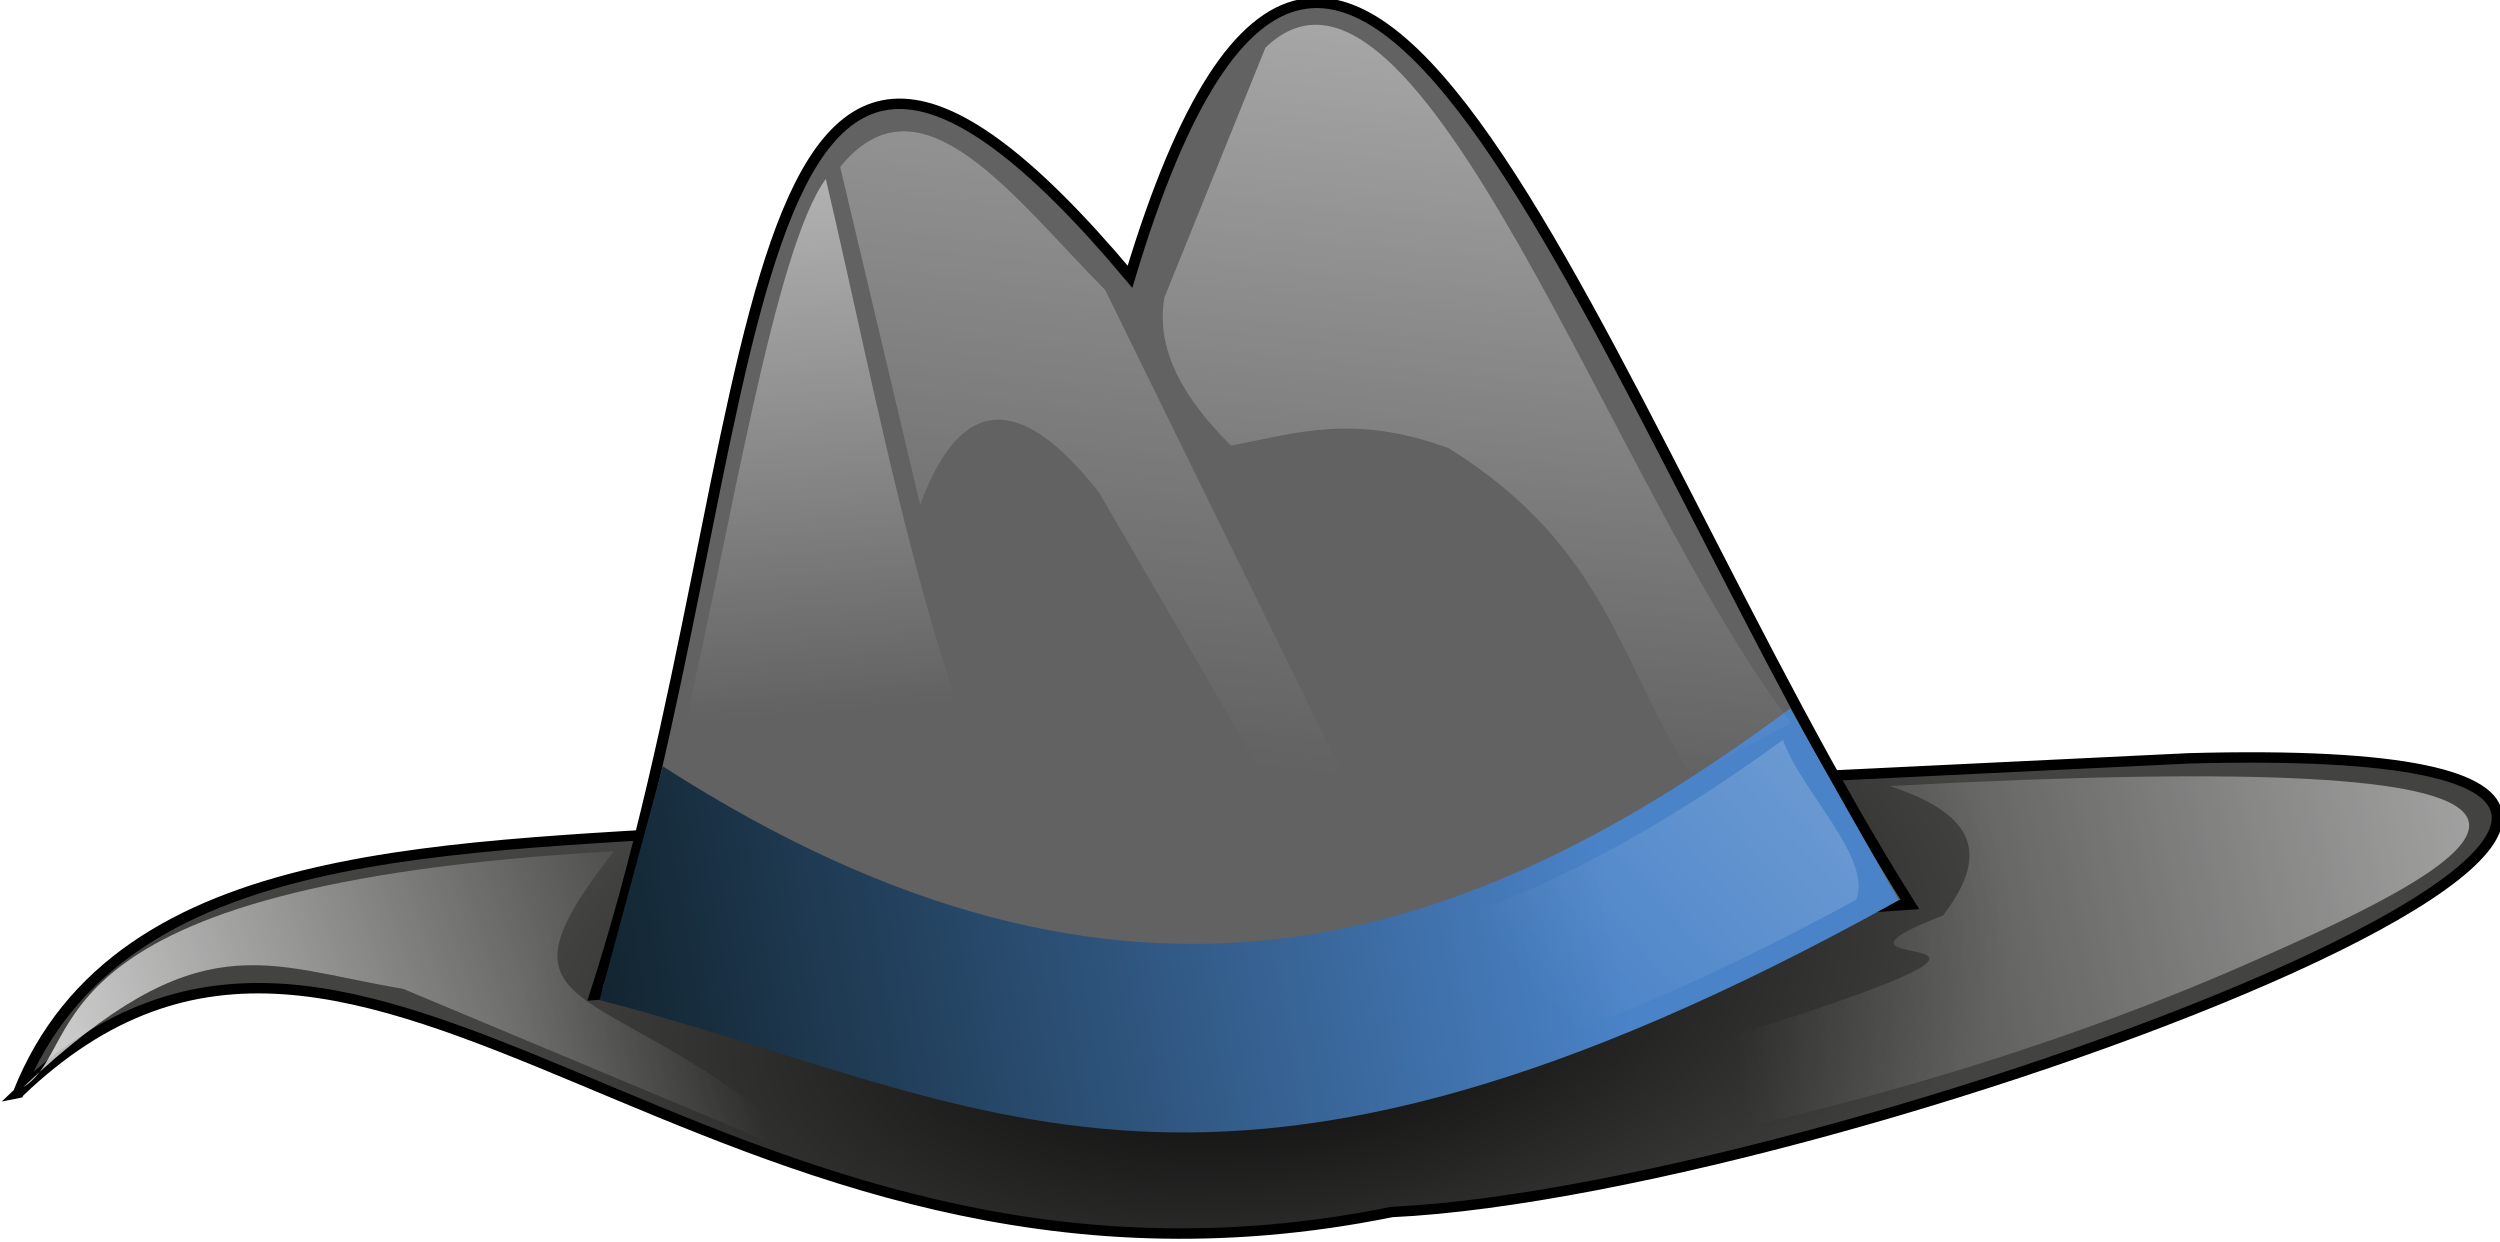 <?xml version="1.0" encoding="UTF-8" standalone="no"?>
<!-- Created with Inkscape (http://www.inkscape.org/) -->

<svg
   xmlns:dc="http://purl.org/dc/elements/1.1/"
   xmlns:cc="http://creativecommons.org/ns#"
   xmlns:rdf="http://www.w3.org/1999/02/22-rdf-syntax-ns#"
   xmlns:svg="http://www.w3.org/2000/svg"
   xmlns="http://www.w3.org/2000/svg"
   xmlns:xlink="http://www.w3.org/1999/xlink"
   version="1.1"
   width="100%"
   height="100%"
   viewBox="0 0 158.61 78.786"
   id="svg2">
  <title
     id="title3985">sombrero</title>
  <defs
     id="defs4">
    <linearGradient
       x1="303.9"
       y1="308.01"
       x2="340.92"
       y2="462.36"
       id="linearGradient3788"
       gradientUnits="userSpaceOnUse">
      <stop
         id="stop3784"
         style="stop-color:#ffffff;stop-opacity:1"
         offset="0" />
      <stop
         id="stop3786"
         style="stop-color:#ffffff;stop-opacity:0"
         offset="1" />
    </linearGradient>
    <linearGradient
       x1="332.11"
       y1="326.24"
       x2="365.42"
       y2="458.69"
       id="linearGradient3796"
       gradientUnits="userSpaceOnUse">
      <stop
         id="stop3792"
         style="stop-color:#ffffff;stop-opacity:0.731"
         offset="0" />
      <stop
         id="stop3794"
         style="stop-color:#ffffff;stop-opacity:0"
         offset="1" />
    </linearGradient>
    <linearGradient
       x1="376.8"
       y1="352.69"
       x2="381.31"
       y2="453.22"
       id="linearGradient3804"
       gradientUnits="userSpaceOnUse">
      <stop
         id="stop3800"
         style="stop-color:#ffffff;stop-opacity:1"
         offset="0" />
      <stop
         id="stop3802"
         style="stop-color:#ffffff;stop-opacity:0"
         offset="1" />
    </linearGradient>
    <linearGradient
       x1="166.85"
       y1="475.82"
       x2="306.78"
       y2="488.33"
       id="linearGradient3812"
       gradientUnits="userSpaceOnUse">
      <stop
         id="stop3808"
         style="stop-color:#ffffff;stop-opacity:1"
         offset="0" />
      <stop
         id="stop3810"
         style="stop-color:#ffffff;stop-opacity:0"
         offset="1" />
    </linearGradient>
    <linearGradient
       x1="479.41"
       y1="479.67"
       x2="399.59"
       y2="465.24"
       id="linearGradient3820"
       gradientUnits="userSpaceOnUse">
      <stop
         id="stop3816"
         style="stop-color:#ffffff;stop-opacity:1"
         offset="0" />
      <stop
         id="stop3818"
         style="stop-color:#ffffff;stop-opacity:0"
         offset="1" />
    </linearGradient>
    <linearGradient
       x1="315.42"
       y1="484.45"
       x2="411.15"
       y2="488.78"
       id="linearGradient3852"
       gradientUnits="userSpaceOnUse">
      <stop
         id="stop3824"
         style="stop-color:#4a83c8;stop-opacity:1"
         offset="0" />
      <stop
         id="stop3826"
         style="stop-color:#10212a;stop-opacity:1"
         offset="1" />
    </linearGradient>
    <linearGradient
       x1="172.14"
       y1="393.79"
       x2="320.26"
       y2="492.38"
       id="linearGradient3864"
       gradientUnits="userSpaceOnUse">
      <stop
         id="stop3860"
         style="stop-color:#ffffff;stop-opacity:1"
         offset="0" />
      <stop
         id="stop3862"
         style="stop-color:#ffffff;stop-opacity:0"
         offset="1" />
    </linearGradient>
    <filter
       color-interpolation-filters="sRGB"
       id="filter3910">
      <feGaussianBlur
         stdDeviation="0.574"
         id="feGaussianBlur3912" />
    </filter>
    <radialGradient
       cx="348.18"
       cy="484.8"
       r="114.42"
       id="radialGradient3972"
       gradientUnits="userSpaceOnUse"
       gradientTransform="matrix(0.605,0.005,-0.003,0.326,139,325.06)">
      <stop
         id="stop3968"
         style="stop-color:#000000;stop-opacity:1"
         offset="0" />
      <stop
         id="stop3970"
         style="stop-color:#434342;stop-opacity:1"
         offset="1" />
    </radialGradient>
    <radialGradient
       cx="348.18"
       cy="484.8"
       r="114.42"
       id="radialGradient3972-1"
       gradientUnits="userSpaceOnUse"
       gradientTransform="matrix(0.605,0.005,-0.003,0.326,139,325.06)">
      <stop
         id="stop3968-5"
         style="stop-color:#000000;stop-opacity:1"
         offset="0" />
      <stop
         id="stop3970-4"
         style="stop-color:#434342;stop-opacity:1"
         offset="1" />
    </radialGradient>
    <linearGradient
       x1="315.42"
       y1="484.45"
       x2="411.15"
       y2="488.78"
       id="linearGradient3852-6"
       gradientUnits="userSpaceOnUse">
      <stop
         id="stop3824-5"
         style="stop-color:#4a83c8;stop-opacity:1"
         offset="0" />
      <stop
         id="stop3826-5"
         style="stop-color:#10212a;stop-opacity:1"
         offset="1" />
    </linearGradient>
    <linearGradient
       x1="332.11"
       y1="326.24"
       x2="365.42"
       y2="458.69"
       id="linearGradient3796-4"
       gradientUnits="userSpaceOnUse">
      <stop
         id="stop3792-0"
         style="stop-color:#ffffff;stop-opacity:0.731"
         offset="0" />
      <stop
         id="stop3794-3"
         style="stop-color:#ffffff;stop-opacity:0"
         offset="1" />
    </linearGradient>
    <linearGradient
       x1="303.9"
       y1="308.01"
       x2="340.92"
       y2="462.36"
       id="linearGradient3788-3"
       gradientUnits="userSpaceOnUse">
      <stop
         id="stop3784-0"
         style="stop-color:#ffffff;stop-opacity:1"
         offset="0" />
      <stop
         id="stop3786-4"
         style="stop-color:#ffffff;stop-opacity:0"
         offset="1" />
    </linearGradient>
    <linearGradient
       x1="376.8"
       y1="352.69"
       x2="381.31"
       y2="453.22"
       id="linearGradient3804-2"
       gradientUnits="userSpaceOnUse">
      <stop
         id="stop3800-4"
         style="stop-color:#ffffff;stop-opacity:1"
         offset="0" />
      <stop
         id="stop3802-7"
         style="stop-color:#ffffff;stop-opacity:0"
         offset="1" />
    </linearGradient>
    <filter
       color-interpolation-filters="sRGB"
       id="filter3910-5">
      <feGaussianBlur
         stdDeviation="0.574"
         id="feGaussianBlur3912-4" />
    </filter>
    <linearGradient
       x1="166.85"
       y1="475.82"
       x2="306.78"
       y2="488.33"
       id="linearGradient3812-6"
       gradientUnits="userSpaceOnUse">
      <stop
         id="stop3808-4"
         style="stop-color:#ffffff;stop-opacity:1"
         offset="0" />
      <stop
         id="stop3810-2"
         style="stop-color:#ffffff;stop-opacity:0"
         offset="1" />
    </linearGradient>
    <linearGradient
       x1="479.41"
       y1="479.67"
       x2="399.59"
       y2="465.24"
       id="linearGradient3820-2"
       gradientUnits="userSpaceOnUse">
      <stop
         id="stop3816-1"
         style="stop-color:#ffffff;stop-opacity:1"
         offset="0" />
      <stop
         id="stop3818-3"
         style="stop-color:#ffffff;stop-opacity:0"
         offset="1" />
    </linearGradient>
    <linearGradient
       x1="172.14"
       y1="393.79"
       x2="320.26"
       y2="492.38"
       id="linearGradient3066"
       xlink:href="#linearGradient3864-8"
       gradientUnits="userSpaceOnUse" />
    <linearGradient
       x1="172.14"
       y1="393.79"
       x2="320.26"
       y2="492.38"
       id="linearGradient3864-8"
       gradientUnits="userSpaceOnUse">
      <stop
         id="stop3860-1"
         style="stop-color:#ffffff;stop-opacity:1"
         offset="0" />
      <stop
         id="stop3862-1"
         style="stop-color:#ffffff;stop-opacity:0"
         offset="1" />
    </linearGradient>
    <linearGradient
       x1="172.14"
       y1="393.79"
       x2="320.26"
       y2="492.38"
       id="linearGradient3200"
       xlink:href="#linearGradient3864-8"
       gradientUnits="userSpaceOnUse" />
  </defs>
  <g
     transform="translate(-1278.175,-1324.32)"
     id="layer1">
    <g
       transform="matrix(-0.689,0.087,0.083,0.655,1557.916,1039.271)"
       id="g3974">
      <path
         d="M 462.1,479.67 C 450.016,456.562 419.497,461.817 391.415,463.321 L 261.585,473.9 c -79.327,8.234 35.114,37.157 77.417,33.659 63.858,5.022 87.515,-55.77 123.1,-27.889 z"
         id="path2996"
         style="fill:url(#radialGradient3972-1);stroke:#000000;stroke-width:1px" />
      <path
         d="m 408.72,477.27 c -22.769,-51.104 -25.121,-113.65 -56.74,-62.03 -27.776,-65.757 -41.438,19.642 -63.472,69.242 z"
         id="path2998"
         style="fill:#626262;stroke:#000000;stroke-width:1px" />
      <path
         d="m 399.95,456.29 c -38.793,34.195 -71.276,26.763 -102.84,8.059 l -7.636,19.593 c 66.741,28.114 84.836,8.189 118.89,-6.129 z"
         id="path3000"
         style="fill:url(#linearGradient3852-6)" />
      <path
         d="m 334.67,476.78 19.715,-60.587 c 7.209,-9.839 14.169,-23.407 22.6,-14.906 l -3.366,33.179 c -4.816,-9.814 -10.25,-9.74 -16.349,0.962 l -15.868,39.43 c -1.856,2.579 -3.632,5.56 -6.732,1.923 z"
         id="path3004"
         style="fill:url(#linearGradient3796-4)" />
      <path
         d="m 349.1,417.64 c 1.434,4.969 -0.65,9.938 -4.328,14.906 -5.926,-0.33 -11.345,-1.673 -19.715,2.885 -13.293,11.38 -12.982,22.76 -18.272,34.14 l -9.617,-3.847 c 13.304,-23.562 24.505,-82.86 39.911,-70.685 z"
         id="path3006"
         style="fill:url(#linearGradient3788-3)" />
      <path
         d="m 369.29,467.17 c 5.836,-18.848 6.911,-42.456 9.136,-64.915 5.413,6.005 12.663,32.225 19.234,50.97 l -21.157,15.868 z"
         id="path3008"
         style="fill:url(#linearGradient3804-2);filter:url(#filter3910-5)" />
      <path
         d="m 288.99,472.94 c -69.909,5.314 -57.217,12.831 -32.217,20.677 24.912,7.992 52.666,11.721 82.706,12.021 l 6.251,-3.847 c -95.465,-15.642 -40.071,-10.579 -60.106,-15.868 -4.003,-4.328 -5.35,-8.655 3.366,-12.983 z"
         id="path3010"
         style="fill:url(#linearGradient3812-6)" />
      <path
         d="m 389.49,496.5 36.545,-22.119 c 12.413,-3.92 17.593,-8.962 35.583,4.809 -6.453,-2.881 -1.697,-19.386 -56.259,-15.387 14.864,15.571 1.163,11.1 -15.868,32.698 z"
         id="path3012"
         style="fill:url(#linearGradient3820-2)" />
      <path
         d="m 397.59,460.91 c -18.122,15.677 -43.167,25.451 -67.258,19.598 -11.379,-2.515 -22.16,-7.422 -32.211,-13.254 -1.034,5.132 -6.75,12.258 -4.812,16.125 24.302,9.938 52.209,17.814 77.938,8.688 11.927,-3.955 22.954,-10.436 34.562,-15.312 -2.24,-5.698 -4.479,-11.396 -6.719,-17.094 l -0.768,0.64 -0.732,0.61 z"
         id="path3854"
         style="fill:url(#linearGradient3200)" />
    </g>
  </g>
</svg>
